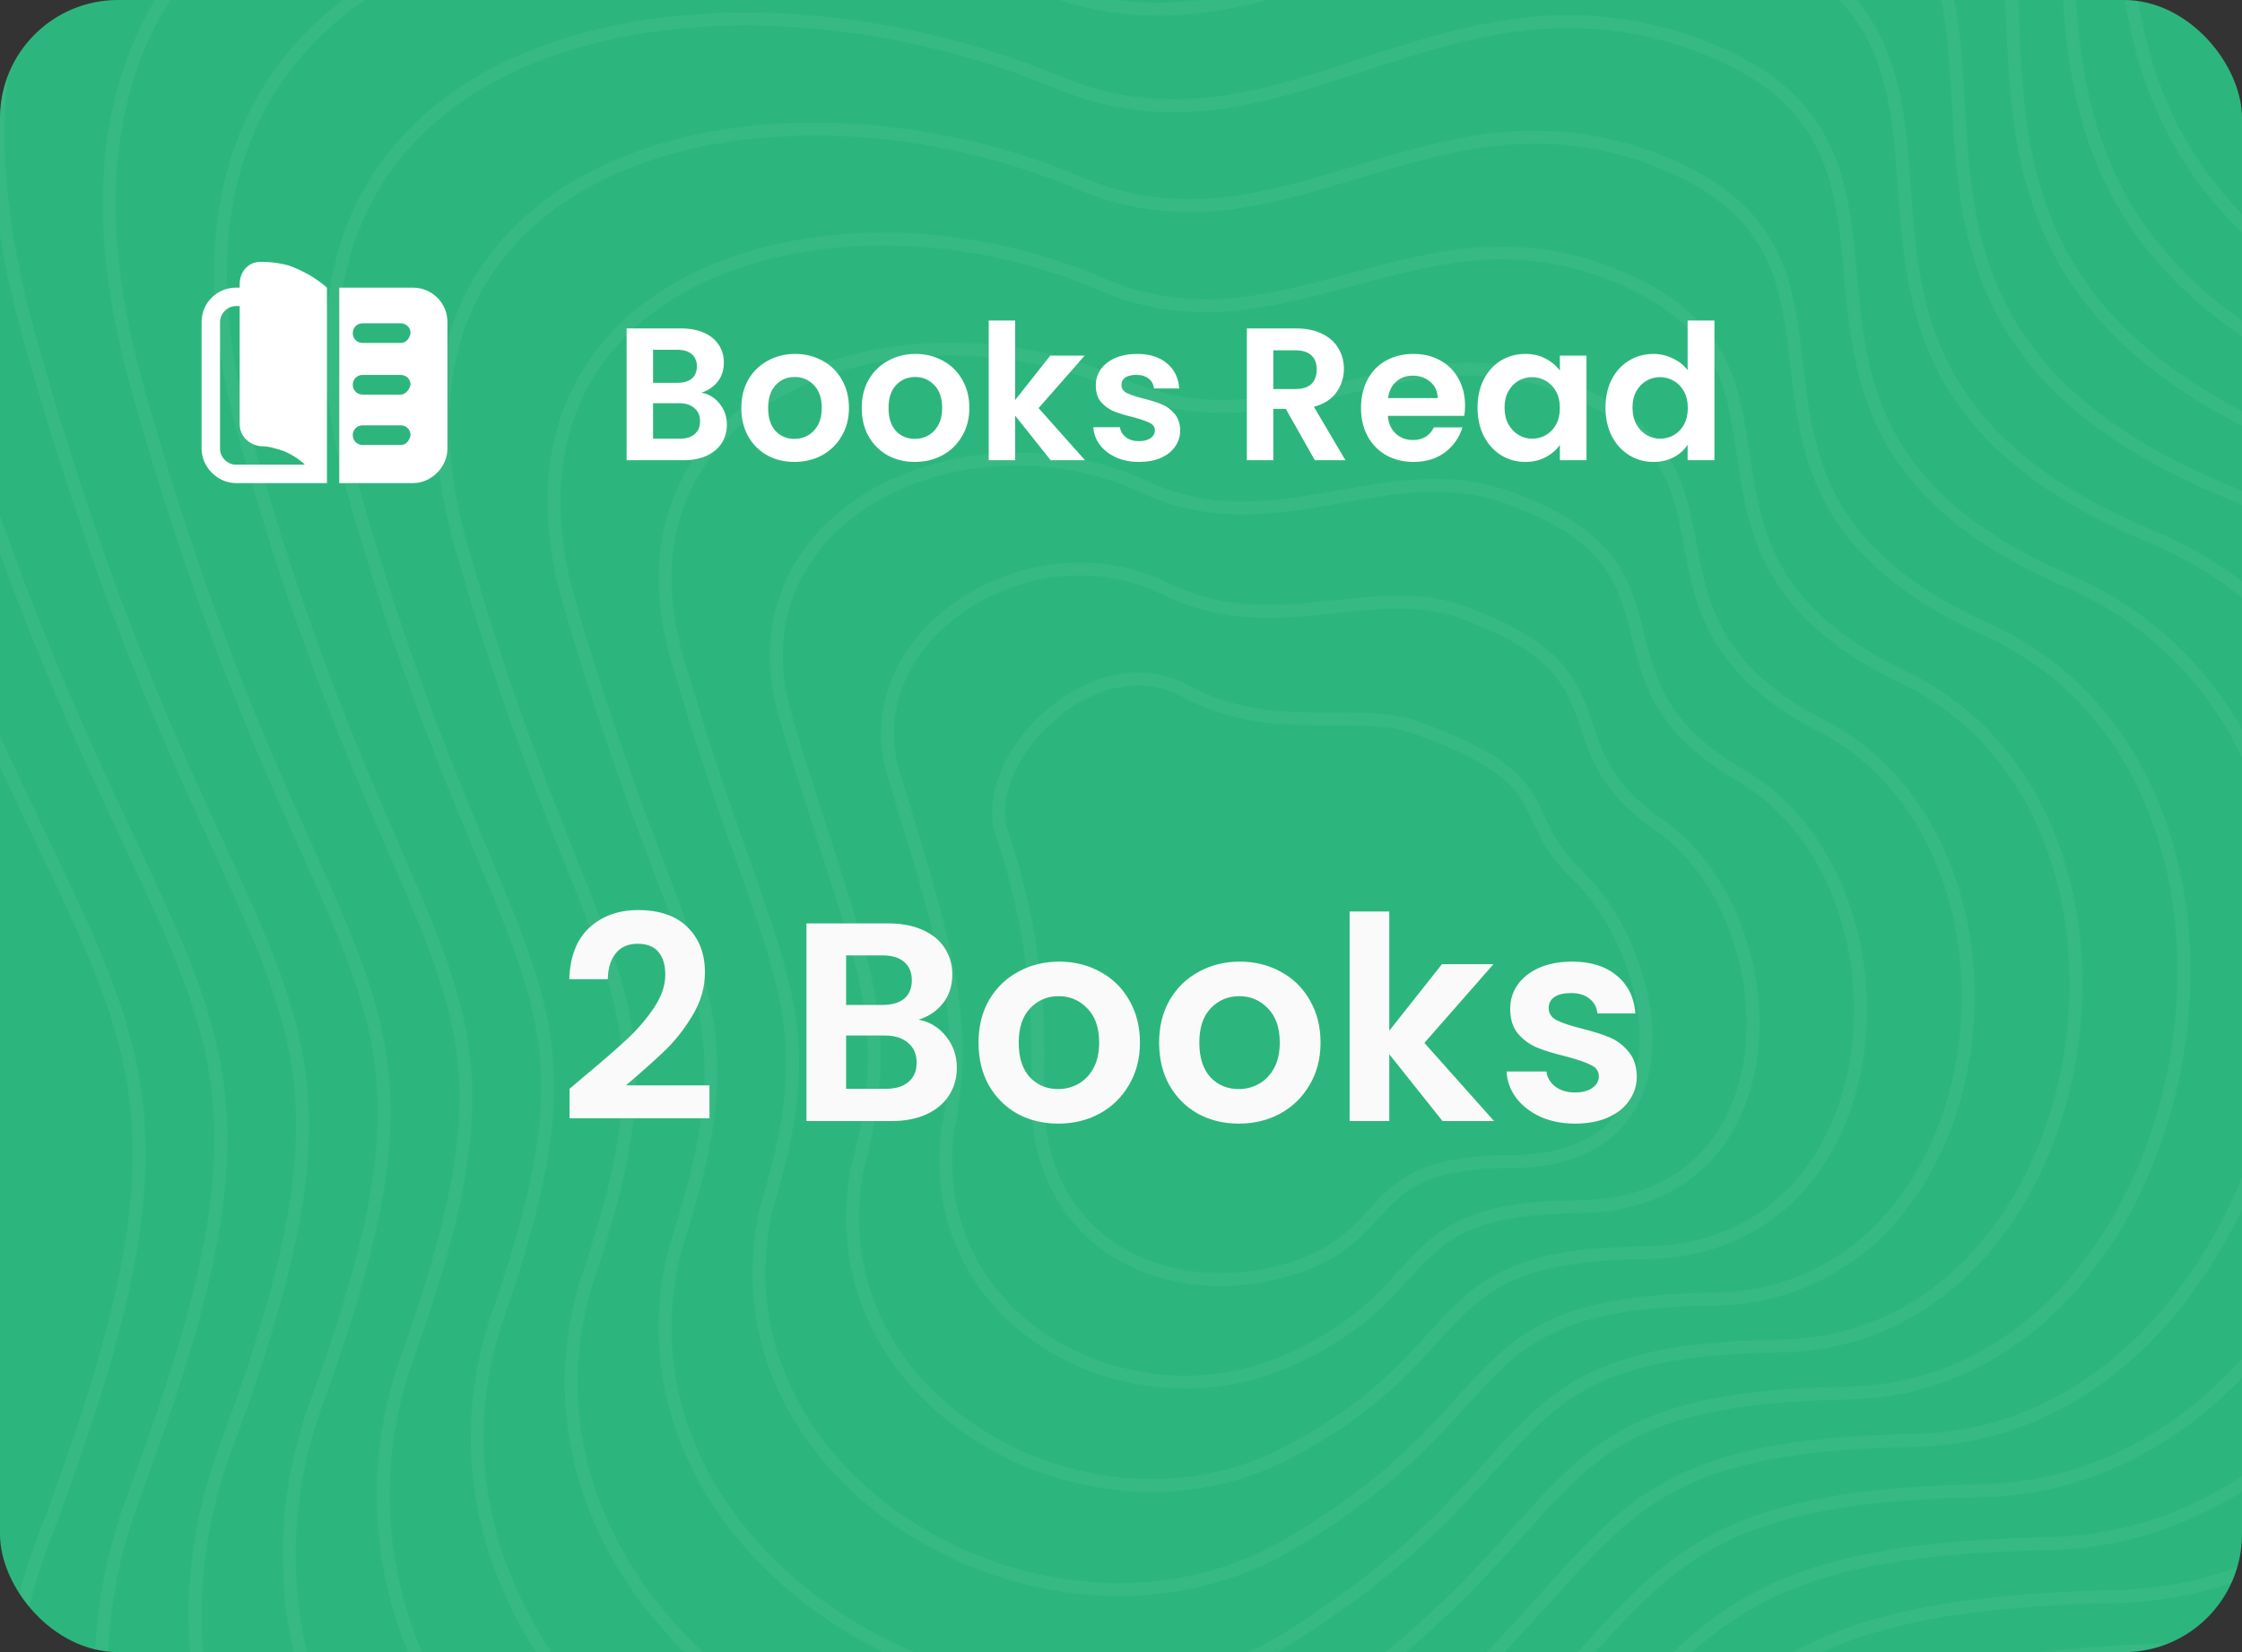 <svg width="190" height="140" viewBox="0 0 190 140" fill="none" xmlns="http://www.w3.org/2000/svg">
<rect x="0" y="0" width="190" height="140" fill="#333333" stroke="none"/>
<g clip-path="url(#clip0_141_1008)">
<rect width="200" height="170" fill="#2CB67D"/>
<path d="M-15.969 19.477C-34.108 -46.254 33.086 -52.944 81.578 -33.097C109.871 -22.89 128.451 -54.634 163.5 -41.965C198.55 -29.297 156.533 10.609 210.162 31.089C263.792 51.57 237.611 143.205 190.737 144.261C143.864 145.316 156.744 160.73 109.871 195.99C62.997 231.251 -15.969 182.266 3.667 130.537C23.303 78.807 3.667 90.631 -15.969 19.477Z" stroke="white" stroke-opacity="0.05" stroke-width="1.091"/>
<path d="M84.912 70.631C82.819 64.371 92.622 54.271 100.505 58.581C107.723 62.528 115.074 59.866 119.93 61.626C132.714 66.258 128.012 68.71 133.727 74.212C140.681 80.907 144 98.438 128.012 98.438C114.862 98.438 118.797 104.825 108.951 107.654C99.104 110.484 87.938 105.667 87.938 92.986C87.938 88.223 88.398 81.058 84.912 70.631Z" stroke="white" stroke-opacity="0.05" stroke-width="1.091"/>
<path d="M-6.799 23.808C-23.48 -36.517 38.497 -43.517 83.297 -25.082C109.674 -15.444 127.234 -44.544 159.538 -32.867C192.564 -20.929 153.939 15.571 203.213 34.69C252.599 53.918 229.1 138.816 185.034 139.776C141.227 140.735 153.293 155.328 109.786 187.64C66.279 219.952 -6.524 174.983 11.327 126.803C29.178 79.344 11.369 89.441 -6.799 23.808Z" stroke="white" stroke-opacity="0.05" stroke-width="1.091"/>
<path d="M2.371 28.139C-12.851 -26.778 43.909 -34.089 85.017 -17.067C109.478 -7.998 126.017 -34.453 155.577 -23.768C186.578 -12.561 151.345 20.535 196.263 38.292C241.407 56.266 220.589 134.428 179.331 135.291C138.589 136.155 149.843 149.927 109.701 179.291C69.561 208.655 2.921 167.701 18.987 123.071C35.053 79.881 19.071 88.252 2.371 28.139Z" stroke="white" stroke-opacity="0.05" stroke-width="1.091"/>
<path d="M11.539 32.471C-2.224 -17.041 49.319 -24.661 86.735 -9.051C109.28 -0.551 124.798 -24.363 151.613 -14.67C180.59 -4.193 148.75 25.498 189.312 41.893C230.212 58.614 212.076 130.039 173.626 130.807C135.95 131.574 146.39 144.526 109.615 170.942C72.84 197.357 12.364 160.418 26.645 119.338C40.926 80.418 26.771 87.063 11.539 32.471Z" stroke="white" stroke-opacity="0.05" stroke-width="1.091"/>
<path d="M20.71 36.802C8.405 -7.303 54.73 -15.233 88.455 -1.036C109.084 6.895 123.581 -14.274 147.651 -5.572C174.604 4.174 146.156 30.46 182.362 45.494C219.019 60.962 203.565 125.65 167.923 126.322C133.313 126.993 142.94 139.124 109.531 162.592C76.122 186.059 21.81 153.136 34.306 115.605C46.801 80.955 34.473 85.874 20.71 36.802Z" stroke="white" stroke-opacity="0.05" stroke-width="1.091"/>
<path d="M29.88 41.353C19.035 2.655 60.142 -5.586 90.175 7.199C108.889 14.561 122.364 -3.964 143.69 3.746C168.619 12.762 143.563 35.643 175.413 49.315C207.827 63.53 195.054 121.481 162.22 122.057C130.676 122.633 139.489 133.943 109.446 154.462C79.404 174.981 31.255 146.073 41.966 112.093C52.676 81.712 42.175 84.904 29.88 41.353Z" stroke="white" stroke-opacity="0.05" stroke-width="1.091"/>
<path d="M39.051 46.165C29.664 12.872 65.554 4.322 91.895 15.695C108.693 22.487 121.148 6.607 139.728 13.325C162.633 21.61 140.969 41.086 168.464 53.397C196.634 66.358 186.544 117.572 156.517 118.052C128.039 118.532 136.039 129.022 109.362 146.593C82.686 164.164 40.701 139.271 49.626 108.84C58.552 82.729 49.877 84.195 39.051 46.165Z" stroke="white" stroke-opacity="0.05" stroke-width="1.091"/>
<path d="M48.221 50.99C40.294 23.104 70.966 14.244 93.616 24.204C108.497 30.427 119.931 17.19 135.767 22.917C156.648 30.471 138.376 46.543 161.515 57.492C185.442 69.199 178.033 113.677 150.814 114.061C125.402 114.445 132.589 124.114 109.278 138.737C85.968 153.36 50.147 132.482 57.287 105.601C64.427 83.76 57.58 83.5 48.221 50.99Z" stroke="white" stroke-opacity="0.05" stroke-width="1.091"/>
<path d="M57.393 55.836C50.923 33.357 76.379 24.187 95.336 32.734C108.302 38.389 118.715 27.795 131.806 32.53C150.663 39.354 135.784 52.021 154.566 61.608C174.25 72.062 169.523 109.803 145.112 110.091C122.765 110.379 129.139 119.228 109.195 130.902C89.25 142.577 59.593 125.714 64.948 102.383C70.303 84.811 65.283 82.825 57.393 55.836Z" stroke="white" stroke-opacity="0.05" stroke-width="1.091"/>
<path d="M66.563 60.713C61.553 43.639 81.791 34.16 97.057 41.295C108.107 46.38 117.499 38.43 127.845 42.173C144.678 48.267 133.191 57.529 147.617 65.754C163.058 74.955 161.013 105.96 139.41 106.152C120.129 106.344 125.689 114.371 109.111 123.098C92.532 131.824 69.039 118.977 72.609 99.195C76.179 85.893 72.986 82.181 66.563 60.713Z" stroke="white" stroke-opacity="0.05" stroke-width="1.091"/>
<path d="M75.737 65.636C72.186 53.969 87.206 44.179 98.781 49.902C107.915 54.418 116.286 49.112 123.887 51.864C138.696 57.227 130.601 63.084 140.672 69.947C151.869 77.895 152.506 102.163 133.71 102.259C117.495 102.355 122.243 109.562 109.03 115.34C95.818 121.118 78.488 112.286 80.273 96.054C82.058 87.022 80.692 81.584 75.737 65.636Z" stroke="white" stroke-opacity="0.05" stroke-width="1.091"/>
<path d="M59.44 33.272C60.069 33.389 60.587 33.704 60.992 34.216C61.397 34.728 61.6 35.315 61.6 35.976C61.6 36.573 61.451 37.101 61.152 37.56C60.864 38.008 60.443 38.36 59.888 38.616C59.333 38.872 58.677 39 57.92 39H53.104V27.832H57.712C58.469 27.832 59.12 27.955 59.664 28.2C60.219 28.445 60.635 28.787 60.912 29.224C61.2 29.661 61.344 30.157 61.344 30.712C61.344 31.363 61.168 31.907 60.816 32.344C60.475 32.781 60.016 33.091 59.44 33.272ZM55.344 32.44H57.392C57.925 32.44 58.336 32.323 58.624 32.088C58.912 31.843 59.056 31.496 59.056 31.048C59.056 30.6 58.912 30.253 58.624 30.008C58.336 29.763 57.925 29.64 57.392 29.64H55.344V32.44ZM57.6 37.176C58.144 37.176 58.565 37.048 58.864 36.792C59.173 36.536 59.328 36.173 59.328 35.704C59.328 35.224 59.168 34.851 58.848 34.584C58.528 34.307 58.096 34.168 57.552 34.168H55.344V37.176H57.6ZM67.321 39.144C66.468 39.144 65.7 38.957 65.017 38.584C64.335 38.2 63.796 37.661 63.401 36.968C63.017 36.275 62.825 35.475 62.825 34.568C62.825 33.661 63.023 32.861 63.417 32.168C63.823 31.475 64.372 30.941 65.065 30.568C65.759 30.184 66.532 29.992 67.385 29.992C68.239 29.992 69.012 30.184 69.705 30.568C70.399 30.941 70.943 31.475 71.337 32.168C71.743 32.861 71.945 33.661 71.945 34.568C71.945 35.475 71.737 36.275 71.321 36.968C70.916 37.661 70.361 38.2 69.657 38.584C68.964 38.957 68.185 39.144 67.321 39.144ZM67.321 37.192C67.727 37.192 68.105 37.096 68.457 36.904C68.82 36.701 69.108 36.403 69.321 36.008C69.535 35.613 69.641 35.133 69.641 34.568C69.641 33.725 69.417 33.08 68.969 32.632C68.532 32.173 67.993 31.944 67.353 31.944C66.713 31.944 66.175 32.173 65.737 32.632C65.311 33.08 65.097 33.725 65.097 34.568C65.097 35.411 65.305 36.061 65.721 36.52C66.148 36.968 66.681 37.192 67.321 37.192ZM77.524 39.144C76.671 39.144 75.903 38.957 75.22 38.584C74.538 38.2 73.999 37.661 73.604 36.968C73.22 36.275 73.028 35.475 73.028 34.568C73.028 33.661 73.226 32.861 73.62 32.168C74.026 31.475 74.575 30.941 75.268 30.568C75.962 30.184 76.735 29.992 77.588 29.992C78.442 29.992 79.215 30.184 79.908 30.568C80.602 30.941 81.146 31.475 81.54 32.168C81.946 32.861 82.148 33.661 82.148 34.568C82.148 35.475 81.94 36.275 81.524 36.968C81.119 37.661 80.564 38.2 79.86 38.584C79.167 38.957 78.388 39.144 77.524 39.144ZM77.524 37.192C77.93 37.192 78.308 37.096 78.66 36.904C79.023 36.701 79.311 36.403 79.524 36.008C79.738 35.613 79.844 35.133 79.844 34.568C79.844 33.725 79.62 33.08 79.172 32.632C78.735 32.173 78.196 31.944 77.556 31.944C76.916 31.944 76.378 32.173 75.94 32.632C75.514 33.08 75.3 33.725 75.3 34.568C75.3 35.411 75.508 36.061 75.924 36.52C76.351 36.968 76.884 37.192 77.524 37.192ZM89.04 39L86.031 35.224V39H83.791V27.16H86.031V33.896L89.007 30.136H91.919L88.016 34.584L91.951 39H89.04ZM96.527 39.144C95.802 39.144 95.151 39.016 94.575 38.76C93.999 38.493 93.541 38.136 93.199 37.688C92.869 37.24 92.687 36.744 92.655 36.2H94.911C94.954 36.541 95.119 36.824 95.407 37.048C95.706 37.272 96.074 37.384 96.511 37.384C96.938 37.384 97.269 37.299 97.503 37.128C97.749 36.957 97.871 36.739 97.871 36.472C97.871 36.184 97.722 35.971 97.423 35.832C97.135 35.683 96.671 35.523 96.031 35.352C95.37 35.192 94.826 35.027 94.399 34.856C93.983 34.685 93.621 34.424 93.311 34.072C93.013 33.72 92.863 33.245 92.863 32.648C92.863 32.157 93.002 31.709 93.279 31.304C93.567 30.899 93.973 30.579 94.495 30.344C95.029 30.109 95.653 29.992 96.367 29.992C97.423 29.992 98.266 30.259 98.895 30.792C99.525 31.315 99.871 32.024 99.935 32.92H97.791C97.759 32.568 97.61 32.291 97.343 32.088C97.087 31.875 96.741 31.768 96.303 31.768C95.898 31.768 95.583 31.843 95.359 31.992C95.146 32.141 95.039 32.349 95.039 32.616C95.039 32.915 95.189 33.144 95.487 33.304C95.786 33.453 96.25 33.608 96.879 33.768C97.519 33.928 98.047 34.093 98.463 34.264C98.879 34.435 99.237 34.701 99.535 35.064C99.845 35.416 100.005 35.885 100.015 36.472C100.015 36.984 99.871 37.443 99.583 37.848C99.306 38.253 98.901 38.573 98.367 38.808C97.845 39.032 97.231 39.144 96.527 39.144ZM111.427 39L108.963 34.648H107.907V39H105.667V27.832H109.859C110.723 27.832 111.459 27.987 112.067 28.296C112.675 28.595 113.128 29.005 113.427 29.528C113.736 30.04 113.891 30.616 113.891 31.256C113.891 31.992 113.677 32.659 113.251 33.256C112.824 33.843 112.189 34.248 111.347 34.472L114.019 39H111.427ZM107.907 32.968H109.779C110.387 32.968 110.84 32.824 111.139 32.536C111.437 32.237 111.587 31.827 111.587 31.304C111.587 30.792 111.437 30.397 111.139 30.12C110.84 29.832 110.387 29.688 109.779 29.688H107.907V32.968ZM124.157 34.376C124.157 34.696 124.135 34.984 124.093 35.24H117.613C117.666 35.88 117.89 36.381 118.285 36.744C118.679 37.107 119.165 37.288 119.741 37.288C120.573 37.288 121.165 36.931 121.517 36.216H123.933C123.677 37.069 123.186 37.773 122.461 38.328C121.735 38.872 120.845 39.144 119.789 39.144C118.935 39.144 118.167 38.957 117.485 38.584C116.813 38.2 116.285 37.661 115.901 36.968C115.527 36.275 115.34 35.475 115.34 34.568C115.34 33.651 115.527 32.845 115.901 32.152C116.274 31.459 116.797 30.925 117.469 30.552C118.141 30.179 118.914 29.992 119.789 29.992C120.631 29.992 121.383 30.173 122.045 30.536C122.717 30.899 123.234 31.416 123.597 32.088C123.97 32.749 124.157 33.512 124.157 34.376ZM121.837 33.736C121.826 33.16 121.618 32.701 121.213 32.36C120.807 32.008 120.311 31.832 119.725 31.832C119.17 31.832 118.701 32.003 118.317 32.344C117.943 32.675 117.714 33.139 117.629 33.736H121.837ZM125.215 34.536C125.215 33.64 125.391 32.845 125.743 32.152C126.106 31.459 126.592 30.925 127.2 30.552C127.818 30.179 128.506 29.992 129.264 29.992C129.925 29.992 130.501 30.125 130.992 30.392C131.493 30.659 131.893 30.995 132.192 31.4V30.136H134.448V39H132.192V37.704C131.904 38.12 131.504 38.467 130.992 38.744C130.49 39.011 129.909 39.144 129.248 39.144C128.501 39.144 127.818 38.952 127.2 38.568C126.592 38.184 126.106 37.645 125.743 36.952C125.391 36.248 125.215 35.443 125.215 34.536ZM132.192 34.568C132.192 34.024 132.085 33.56 131.872 33.176C131.658 32.781 131.37 32.483 131.008 32.28C130.645 32.067 130.256 31.96 129.84 31.96C129.424 31.96 129.04 32.061 128.688 32.264C128.336 32.467 128.048 32.765 127.824 33.16C127.61 33.544 127.504 34.003 127.504 34.536C127.504 35.069 127.61 35.539 127.824 35.944C128.048 36.339 128.336 36.643 128.688 36.856C129.05 37.069 129.434 37.176 129.84 37.176C130.256 37.176 130.645 37.075 131.008 36.872C131.37 36.659 131.658 36.36 131.872 35.976C132.085 35.581 132.192 35.112 132.192 34.568ZM136.059 34.536C136.059 33.64 136.235 32.845 136.587 32.152C136.95 31.459 137.441 30.925 138.059 30.552C138.678 30.179 139.366 29.992 140.123 29.992C140.699 29.992 141.249 30.12 141.771 30.376C142.294 30.621 142.71 30.952 143.019 31.368V27.16H145.291V39H143.019V37.688C142.742 38.125 142.353 38.477 141.851 38.744C141.35 39.011 140.769 39.144 140.107 39.144C139.361 39.144 138.678 38.952 138.059 38.568C137.441 38.184 136.95 37.645 136.587 36.952C136.235 36.248 136.059 35.443 136.059 34.536ZM143.035 34.568C143.035 34.024 142.929 33.56 142.715 33.176C142.502 32.781 142.214 32.483 141.851 32.28C141.489 32.067 141.099 31.96 140.683 31.96C140.267 31.96 139.883 32.061 139.531 32.264C139.179 32.467 138.891 32.765 138.667 33.16C138.454 33.544 138.347 34.003 138.347 34.536C138.347 35.069 138.454 35.539 138.667 35.944C138.891 36.339 139.179 36.643 139.531 36.856C139.894 37.069 140.278 37.176 140.683 37.176C141.099 37.176 141.489 37.075 141.851 36.872C142.214 36.659 142.502 36.36 142.715 35.976C142.929 35.581 143.035 35.112 143.035 34.568Z" fill="white"/>
<path d="M24.479 22.5C23.75 22.292 22.917 22.188 22.188 22.188C21.667 22.188 21.25 22.292 20.833 22.708C20.521 23.021 20.312 23.542 20.312 24.062V24.375H20C18.438 24.375 17.083 25.625 17.083 27.292V38.021C17.083 39.583 18.438 40.938 20 40.938H27.708V24.375C26.771 23.542 25.625 22.917 24.479 22.5ZM20 39.375C19.271 39.375 18.646 38.75 18.646 38.021V27.292C18.646 26.562 19.271 25.938 20 25.938H20.312V35.938C20.312 36.979 21.146 37.708 22.083 37.812C22.812 37.812 23.438 38.021 24.062 38.229C24.792 38.542 25.417 38.958 25.833 39.375H20ZM35 24.375H28.75V40.938H35C36.562 40.938 37.917 39.583 37.917 38.021V27.292C37.917 25.625 36.562 24.375 35 24.375ZM33.958 37.708H30.729C30.312 37.708 29.896 37.396 29.896 36.875C29.896 36.458 30.208 36.042 30.729 36.042H33.958C34.375 36.042 34.792 36.354 34.792 36.875C34.688 37.396 34.375 37.708 33.958 37.708ZM33.958 33.438H30.729C30.312 33.438 29.896 33.125 29.896 32.604C29.896 32.188 30.208 31.771 30.729 31.771H33.958C34.375 31.771 34.792 32.083 34.792 32.604C34.688 33.021 34.375 33.438 33.958 33.438ZM33.958 29.062H30.729C30.312 29.062 29.896 28.75 29.896 28.229C29.896 27.812 30.208 27.396 30.729 27.396H33.958C34.375 27.396 34.792 27.708 34.792 28.229C34.688 28.75 34.375 29.062 33.958 29.062Z" fill="white"/>
<path d="M49.516 91.208C51.051 89.928 52.276 88.864 53.188 88.016C54.099 87.152 54.859 86.256 55.468 85.328C56.075 84.4 56.38 83.488 56.38 82.592C56.38 81.776 56.188 81.136 55.803 80.672C55.419 80.208 54.828 79.976 54.028 79.976C53.227 79.976 52.611 80.248 52.179 80.792C51.748 81.32 51.523 82.048 51.508 82.976H48.243C48.307 81.056 48.876 79.6 49.947 78.608C51.035 77.616 52.411 77.12 54.075 77.12C55.9 77.12 57.3 77.608 58.276 78.584C59.252 79.544 59.739 80.816 59.739 82.4C59.739 83.648 59.404 84.84 58.731 85.976C58.059 87.112 57.291 88.104 56.428 88.952C55.563 89.784 54.435 90.792 53.044 91.976H60.123V94.76H48.267V92.264L49.516 91.208ZM77.847 86.408C78.791 86.584 79.567 87.056 80.175 87.824C80.784 88.592 81.088 89.472 81.088 90.464C81.088 91.36 80.864 92.152 80.415 92.84C79.984 93.512 79.352 94.04 78.519 94.424C77.688 94.808 76.704 95 75.567 95H68.344V78.248H75.255C76.391 78.248 77.368 78.432 78.183 78.8C79.016 79.168 79.639 79.68 80.055 80.336C80.487 80.992 80.704 81.736 80.704 82.568C80.704 83.544 80.439 84.36 79.912 85.016C79.4 85.672 78.712 86.136 77.847 86.408ZM71.704 85.16H74.775C75.576 85.16 76.192 84.984 76.624 84.632C77.055 84.264 77.272 83.744 77.272 83.072C77.272 82.4 77.055 81.88 76.624 81.512C76.192 81.144 75.576 80.96 74.775 80.96H71.704V85.16ZM75.088 92.264C75.903 92.264 76.535 92.072 76.984 91.688C77.448 91.304 77.68 90.76 77.68 90.056C77.68 89.336 77.439 88.776 76.96 88.376C76.48 87.96 75.832 87.752 75.016 87.752H71.704V92.264H75.088ZM89.669 95.216C88.389 95.216 87.237 94.936 86.213 94.376C85.189 93.8 84.381 92.992 83.789 91.952C83.213 90.912 82.925 89.712 82.925 88.352C82.925 86.992 83.221 85.792 83.813 84.752C84.421 83.712 85.245 82.912 86.285 82.352C87.325 81.776 88.485 81.488 89.765 81.488C91.045 81.488 92.205 81.776 93.245 82.352C94.285 82.912 95.101 83.712 95.693 84.752C96.301 85.792 96.605 86.992 96.605 88.352C96.605 89.712 96.293 90.912 95.669 91.952C95.061 92.992 94.229 93.8 93.173 94.376C92.133 94.936 90.965 95.216 89.669 95.216ZM89.669 92.288C90.277 92.288 90.845 92.144 91.373 91.856C91.917 91.552 92.349 91.104 92.669 90.512C92.989 89.92 93.149 89.2 93.149 88.352C93.149 87.088 92.813 86.12 92.141 85.448C91.485 84.76 90.677 84.416 89.717 84.416C88.757 84.416 87.949 84.76 87.293 85.448C86.653 86.12 86.333 87.088 86.333 88.352C86.333 89.616 86.645 90.592 87.269 91.28C87.909 91.952 88.709 92.288 89.669 92.288ZM104.974 95.216C103.694 95.216 102.542 94.936 101.518 94.376C100.494 93.8 99.686 92.992 99.094 91.952C98.518 90.912 98.23 89.712 98.23 88.352C98.23 86.992 98.526 85.792 99.118 84.752C99.726 83.712 100.55 82.912 101.59 82.352C102.63 81.776 103.79 81.488 105.07 81.488C106.35 81.488 107.51 81.776 108.55 82.352C109.59 82.912 110.406 83.712 110.998 84.752C111.606 85.792 111.91 86.992 111.91 88.352C111.91 89.712 111.598 90.912 110.974 91.952C110.366 92.992 109.534 93.8 108.478 94.376C107.438 94.936 106.27 95.216 104.974 95.216ZM104.974 92.288C105.582 92.288 106.15 92.144 106.678 91.856C107.222 91.552 107.654 91.104 107.974 90.512C108.294 89.92 108.454 89.2 108.454 88.352C108.454 87.088 108.118 86.12 107.446 85.448C106.79 84.76 105.982 84.416 105.022 84.416C104.062 84.416 103.254 84.76 102.598 85.448C101.958 86.12 101.638 87.088 101.638 88.352C101.638 89.616 101.95 90.592 102.574 91.28C103.214 91.952 104.014 92.288 104.974 92.288ZM122.247 95L117.735 89.336V95H114.375V77.24H117.735V87.344L122.199 81.704H126.567L120.711 88.376L126.615 95H122.247ZM133.478 95.216C132.39 95.216 131.414 95.024 130.55 94.64C129.686 94.24 128.998 93.704 128.486 93.032C127.99 92.36 127.718 91.616 127.67 90.8H131.054C131.118 91.312 131.366 91.736 131.798 92.072C132.246 92.408 132.798 92.576 133.454 92.576C134.094 92.576 134.59 92.448 134.942 92.192C135.31 91.936 135.494 91.608 135.494 91.208C135.494 90.776 135.27 90.456 134.822 90.248C134.39 90.024 133.694 89.784 132.734 89.528C131.742 89.288 130.926 89.04 130.286 88.784C129.662 88.528 129.118 88.136 128.654 87.608C128.206 87.08 127.982 86.368 127.982 85.472C127.982 84.736 128.19 84.064 128.606 83.456C129.038 82.848 129.646 82.368 130.43 82.016C131.23 81.664 132.166 81.488 133.238 81.488C134.822 81.488 136.086 81.888 137.03 82.688C137.974 83.472 138.494 84.536 138.59 85.88H135.374C135.326 85.352 135.102 84.936 134.702 84.632C134.318 84.312 133.798 84.152 133.142 84.152C132.534 84.152 132.062 84.264 131.726 84.488C131.406 84.712 131.246 85.024 131.246 85.424C131.246 85.872 131.47 86.216 131.918 86.456C132.366 86.68 133.062 86.912 134.006 87.152C134.966 87.392 135.758 87.64 136.382 87.896C137.006 88.152 137.542 88.552 137.99 89.096C138.454 89.624 138.694 90.328 138.71 91.208C138.71 91.976 138.494 92.664 138.062 93.272C137.646 93.88 137.038 94.36 136.238 94.712C135.454 95.048 134.534 95.216 133.478 95.216Z" fill="#FAFAFA"/>
</g>
<defs>
<clipPath id="clip0_141_1008">
<rect width="190" height="140" rx="10" fill="white"/>
</clipPath>
</defs>
</svg>
